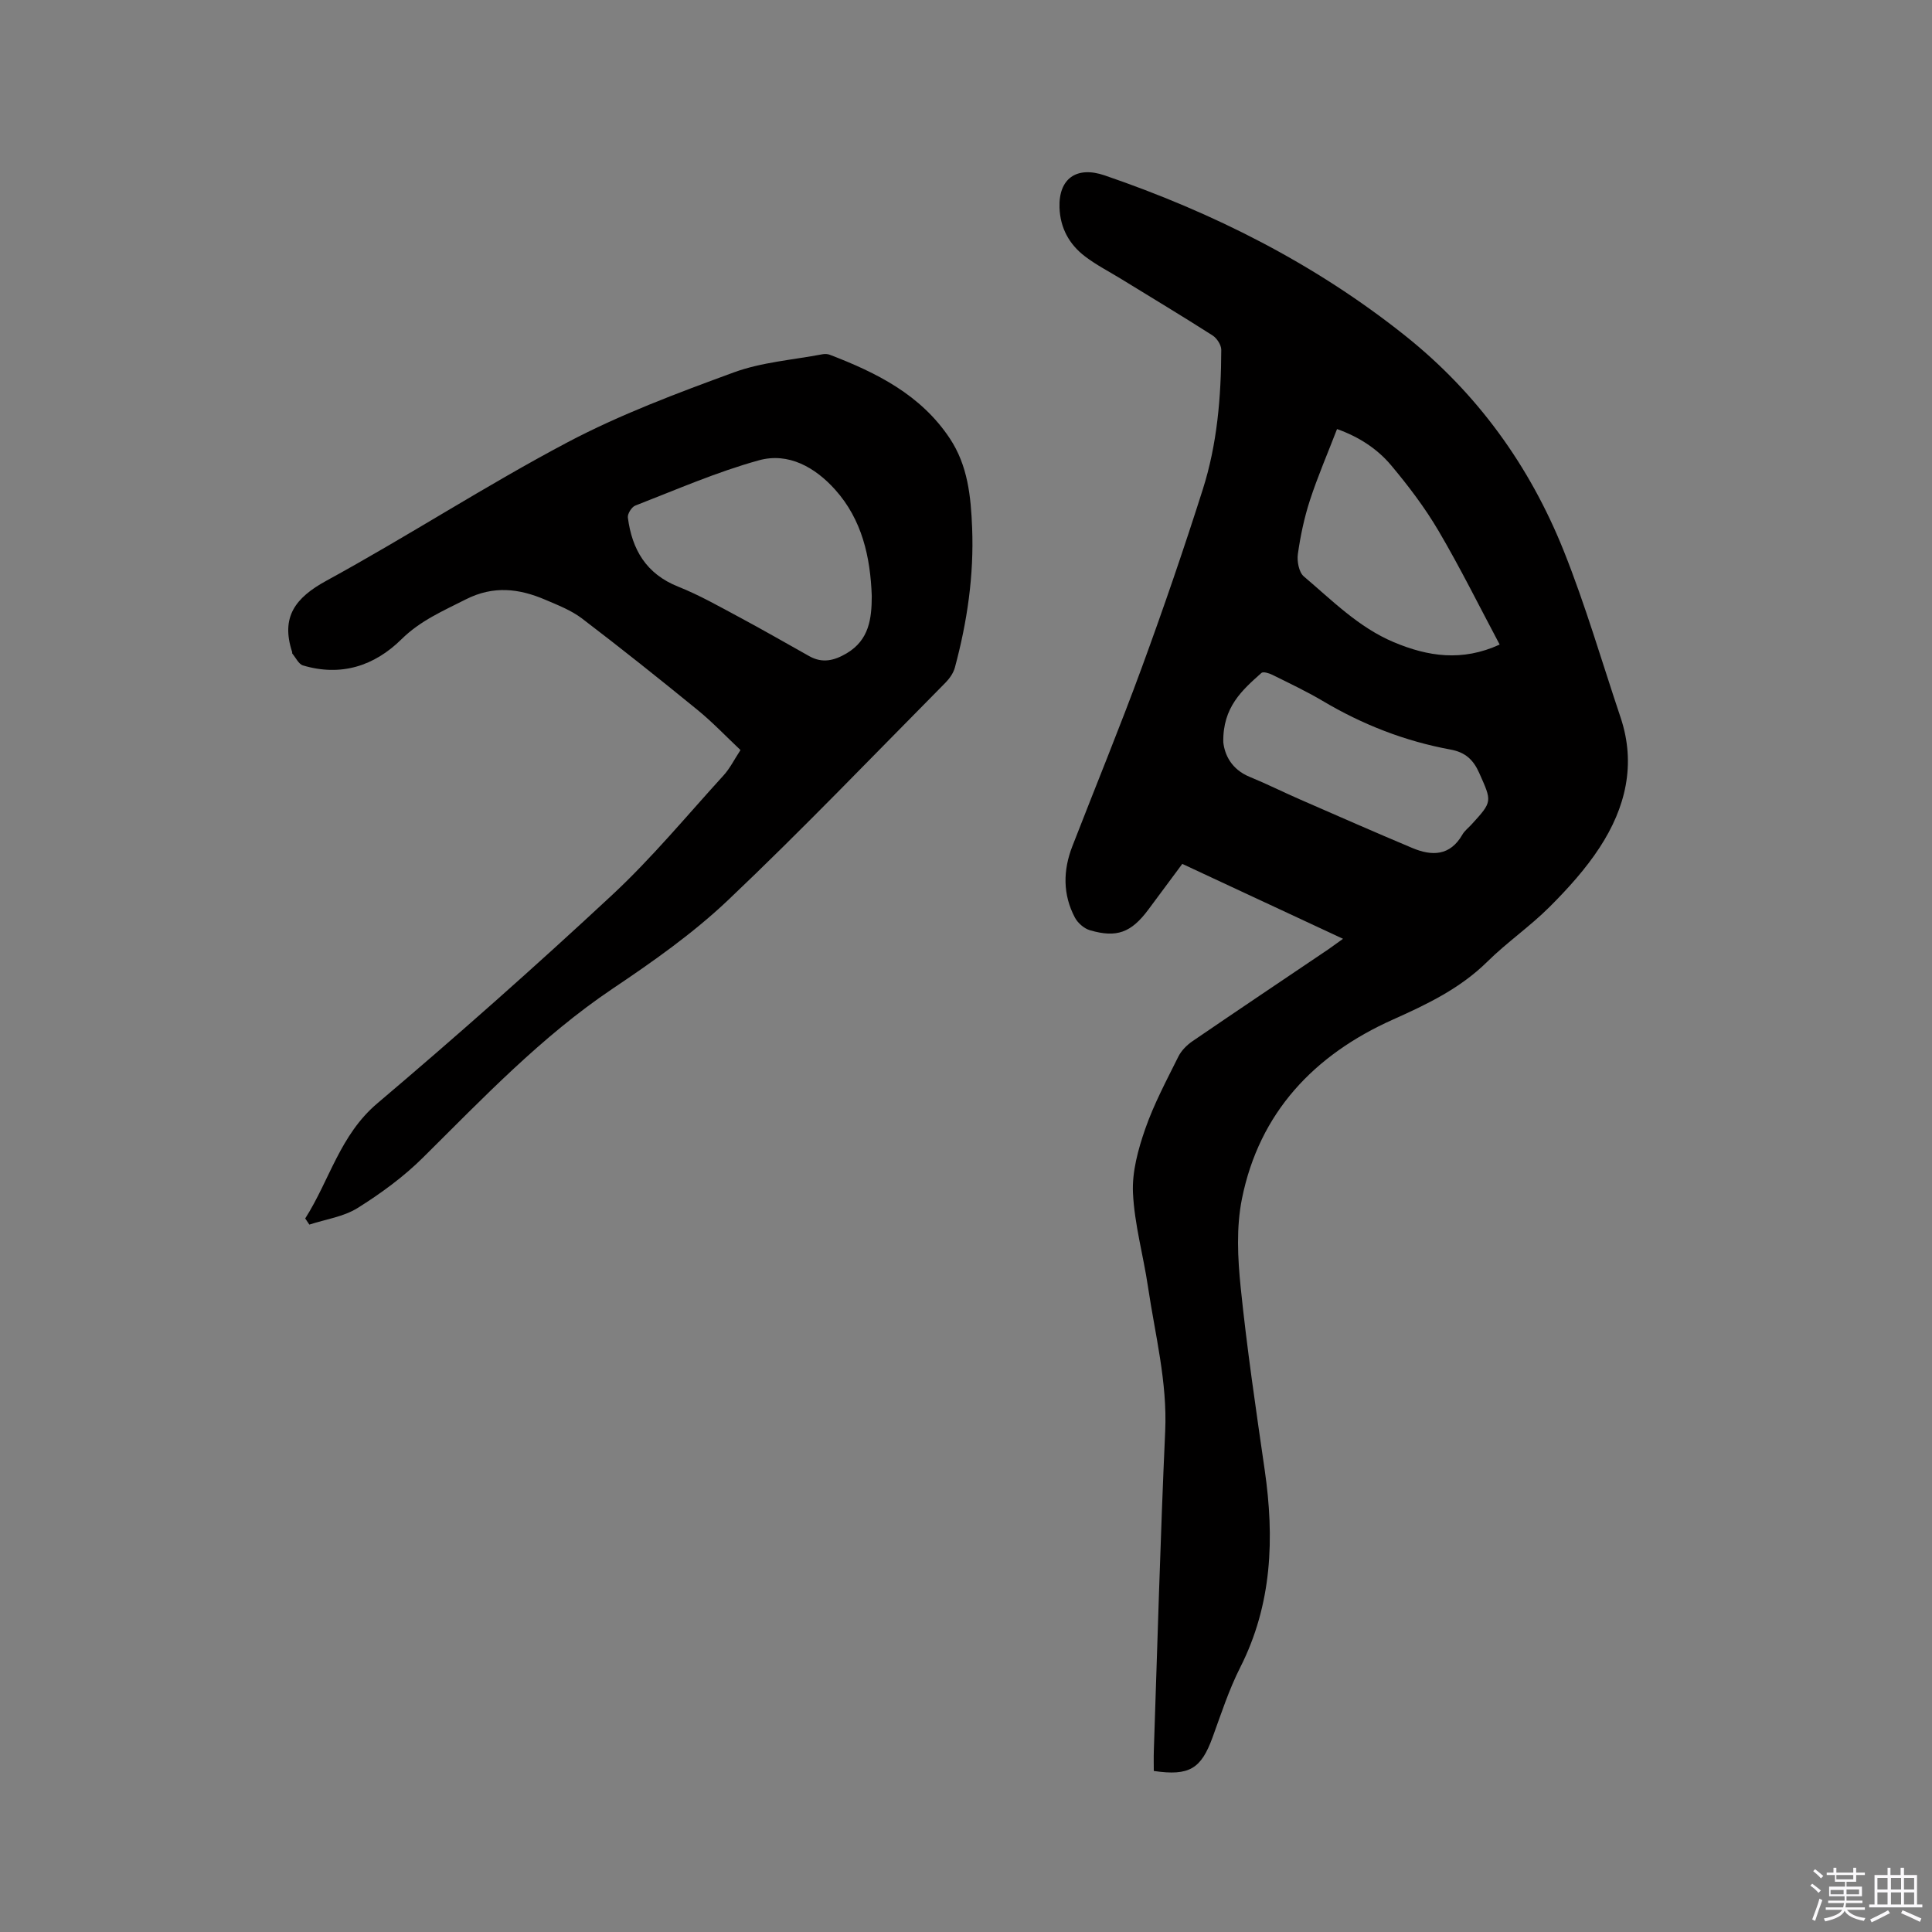 <svg enable-background="new 0 0 400 400" viewBox="0 0 400 400" xmlns="http://www.w3.org/2000/svg"><rect x="0" y="0" width="400" height="400" fill="#808080" stroke="none"/><path d="m374.8 390.4.4-.4c.7.5 1.3 1 1.8 1.4l-.5.5c-.5-.6-1.1-1.1-1.7-1.5zm1 7.3-.6-.3c.5-1.4 1.1-2.8 1.5-4.3.2.1.4.2.6.3-.5 1.3-1 2.8-1.5 4.3zm-.4-10.3.4-.4c.4.3 1 .8 1.7 1.4l-.5.5c-.4-.5-1-1-1.6-1.5zm2.5.3h1.7v-1h.6v1h3.5v-1h.6v1h1.8v.5h-1.8v1.4h-2v1h3.2v2h-3.2v.9h3.3v.5h-3.4c0 .3-.1.6-.1.9h4v.5h-3.7c.7.9 1.9 1.5 3.8 1.7-.1.2-.2.4-.3.6-2.1-.4-3.5-1.1-4-2.1-.4 1-1.8 1.7-4 2.2-.1-.2-.2-.4-.3-.6 2.1-.4 3.4-1 3.8-1.8h-3.4v-.5h3.6c.1-.3.1-.6.2-.9h-3.3v-.5h3.4c0-.3 0-.6 0-.9h-3.2v-2h3.3v-1h-2.1v-1.4h-1.7v-.5zm1.1 3.5v1h2.7c0-.3 0-.4 0-.4 0-.1 0-.2 0-.2 0-.1 0-.2 0-.3h-2.7zm1.2-3v.9h3.5v-.9zm4.7 3h-2.6v.6.4h2.6z" fill="#fbfafc"/><path d="m393.6 386.7h.6v1.5h2.7v6.1h1.1v.6h-11v-.6h1.1v-6.1h2.7v-1.5h.6v1.5h2.1v-1.5zm-2.7 8.8.4.6c-1.2.6-2.5 1.3-3.8 1.9-.1-.2-.2-.4-.3-.6 1.2-.6 2.5-1.2 3.7-1.9zm-2.2-6.7v2.4h2.1v-2.4zm0 3v2.5h2.1v-2.5zm2.8-3v2.4h2.1v-2.4zm0 3v2.5h2.1v-2.5zm6 6.1c-1.4-.7-2.7-1.3-3.9-1.8l.3-.6c1.5.6 2.7 1.2 3.9 1.7zm-1.2-9.1h-2.1v2.4h2.1zm-2.1 3v2.5h2.1v-2.5z" fill="#fbfafc"/><g fill="#010000"><path d="m278.06 194.37c-11.4-5.31-22.22-10.35-33.28-15.51-2.4 3.23-4.71 6.36-7.04 9.48-3.53 4.73-6.51 5.88-12.07 4.26-1.21-.35-2.52-1.49-3.12-2.62-2.53-4.77-2.47-9.78-.54-14.75 4.78-12.33 9.82-24.57 14.37-36.98 4.48-12.22 8.71-24.54 12.65-36.94 2.97-9.34 3.79-19.1 3.82-28.88 0-1.01-.9-2.4-1.8-2.98-6.24-3.99-12.59-7.8-18.9-11.68-2.52-1.55-5.19-2.91-7.53-4.7-3.25-2.48-5.11-5.86-5.26-10.07-.21-6.02 3.52-8.68 9.34-6.69 22.52 7.71 43.52 18.28 62.2 33.17 14.93 11.9 25.79 26.94 32.84 44.53 4.51 11.27 7.91 22.99 11.78 34.52 3.26 9.72 1.03 18.73-4.33 26.94-2.91 4.46-6.58 8.51-10.36 12.29-4.04 4.04-8.82 7.32-12.89 11.34-5.64 5.56-12.46 8.82-19.57 12-16.27 7.28-27.65 19.23-31.24 37.1-1.19 5.91-.88 12.28-.26 18.34 1.29 12.63 3.15 25.21 4.97 37.78 2.04 14.12 1.56 27.82-5.07 40.91-2.33 4.6-3.94 9.58-5.71 14.44-2.38 6.54-4.8 8.07-12.18 6.99 0-1.37-.04-2.81.01-4.24.75-22.04 1.35-44.08 2.35-66.1.46-10.22-2.09-19.97-3.56-29.89-.96-6.49-2.8-12.92-3.11-19.43-.21-4.38 1.06-9.02 2.53-13.25 1.8-5.17 4.42-10.07 6.87-15 .62-1.24 1.75-2.38 2.92-3.18 9.36-6.4 18.78-12.71 28.17-19.05.82-.58 1.65-1.2 3-2.15zm-24.79-40.69c.28 2.53 1.63 5.59 5.48 7.17 3.52 1.44 6.92 3.15 10.41 4.67 7.74 3.38 15.47 6.78 23.25 10.05 4.07 1.71 7.81 1.66 10.36-2.77.46-.81 1.27-1.41 1.91-2.12 4.37-4.78 4.21-4.71 1.57-10.66-1.24-2.79-2.93-4.28-5.92-4.83-9.43-1.73-18.24-5.17-26.5-10.08-3.36-1.99-6.91-3.66-10.41-5.4-.68-.34-1.9-.71-2.26-.38-3.95 3.53-8.03 7.06-7.89 14.35zm57.22-20.23c-4.23-7.95-8.16-15.9-12.65-23.53-2.82-4.8-6.23-9.3-9.81-13.57-2.89-3.45-6.71-5.92-11.21-7.52-1.96 5.09-4.02 9.85-5.62 14.76-1.17 3.6-1.96 7.36-2.49 11.11-.21 1.5.21 3.77 1.23 4.64 5.87 4.97 11.33 10.54 18.61 13.61 7.09 2.98 14.16 4.06 21.94.5z"/><path d="m63.19 252.27c5.04-7.9 7.19-17.29 14.95-23.85 16.49-13.97 32.69-28.32 48.52-43.05 8.27-7.69 15.52-16.47 23.15-24.84 1.33-1.46 2.23-3.32 3.5-5.24-3.03-2.86-5.8-5.78-8.9-8.31-7.87-6.42-15.82-12.76-23.9-18.92-2.23-1.7-4.99-2.77-7.61-3.89-5.44-2.33-10.74-2.97-16.45-.08-4.71 2.39-9.42 4.4-13.32 8.25-5.62 5.55-12.54 7.78-20.4 5.43-.9-.27-1.49-1.6-2.21-2.45-.06-.07 0-.21-.03-.31-2.37-7.22.58-11.23 7.11-14.79 16.81-9.18 32.91-19.66 49.83-28.61 10.99-5.81 22.79-10.22 34.5-14.51 5.79-2.12 12.19-2.58 18.33-3.75.49-.09 1.08-.08 1.54.1 9.7 3.72 18.83 8.27 24.84 17.31 3.75 5.64 4.37 12.04 4.63 18.54.39 9.83-1.02 19.44-3.57 28.9-.31 1.15-1.11 2.29-1.96 3.15-14.92 15.06-29.59 30.39-44.97 44.98-7.26 6.89-15.59 12.76-23.93 18.36-14.72 9.9-26.8 22.62-39.28 34.99-4.02 3.99-8.72 7.42-13.53 10.43-2.91 1.82-6.63 2.33-9.98 3.43-.3-.44-.58-.85-.86-1.27zm117.3-128.87c-.29-8.09-2.01-15.81-7.58-22.02-4.14-4.62-9.67-7.77-15.78-6.08-8.74 2.41-17.13 6.09-25.61 9.38-.74.29-1.62 1.69-1.53 2.46.85 6.62 3.79 11.68 10.42 14.32 4.4 1.75 8.56 4.13 12.75 6.37 4.84 2.59 9.6 5.34 14.39 8.02 2.72 1.53 5.18.93 7.76-.6 4.62-2.75 5.17-7.14 5.18-11.85z"/></g></svg>